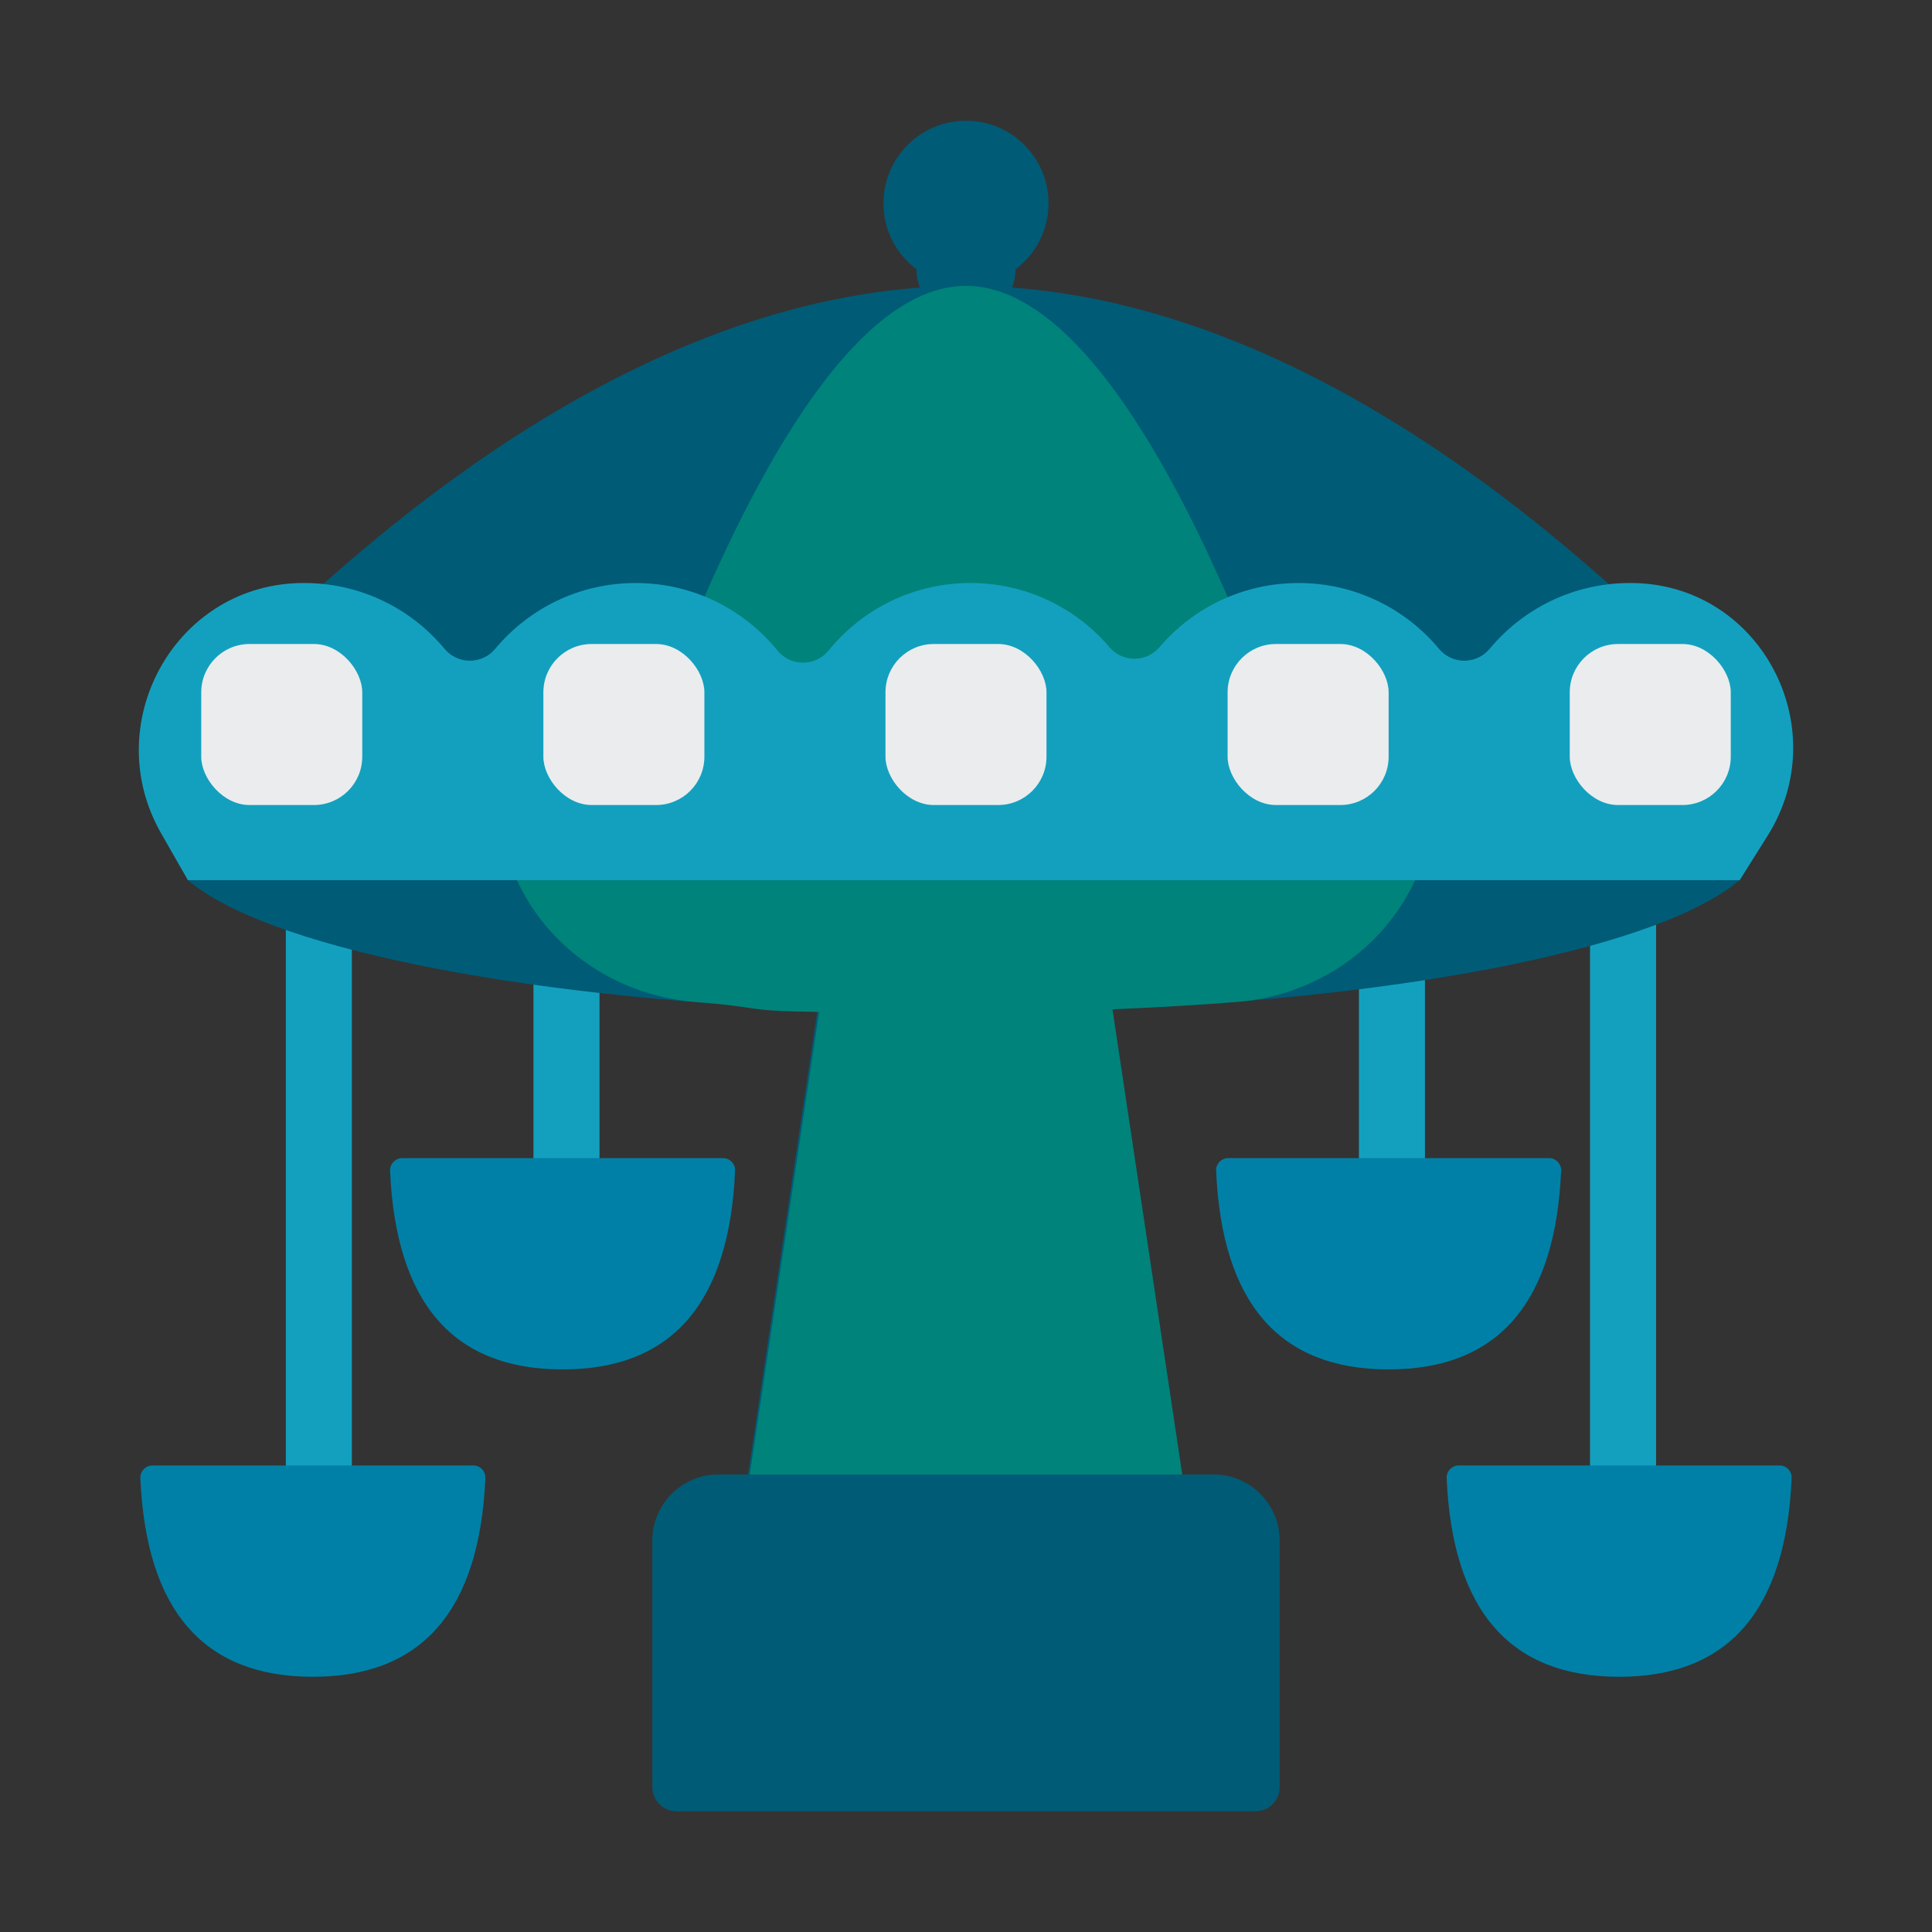<svg xmlns="http://www.w3.org/2000/svg" width="80" height="80" viewBox="0 0 80 80">
  <rect x="0" y="0" width="80" height="80" fill="#333333" stroke="none"/>
  <g fill="none" fill-rule="evenodd" transform="translate(5 5)">
    <path fill="#13A0BF" fill-rule="nonzero" d="M6.836,25.977 L9.57,25.977 L9.57,56.055 L6.836,56.055 L6.836,25.977 Z M60.84,25.977 L60.84,56.055 L63.574,56.055 L63.574,25.977 L60.84,25.977 Z M17.09,46.484 L19.824,46.484 L19.824,16.406 L17.09,16.406 L17.09,46.484 Z M51.27,46.484 L54.004,46.484 L54.004,16.406 L51.27,16.406 L51.27,46.484 Z"/>
    <path fill="#005B76" fill-rule="nonzero" d="M44.038,57.422 L25.772,57.422 L28.857,36.793 C16.144,36.278 5.97,34.17 2.78,31.445 C6.462,28.3 19.449,25.977 34.905,25.977 C50.361,25.977 63.348,28.3 67.03,31.445 C63.84,34.17 53.665,36.278 40.953,36.793 L44.038,57.422 Z"/>
    <path fill="#00837A" fill-rule="nonzero" d="M53.594,31.445 C53.421,31.827 53.214,32.2 52.974,32.564 C51.462,34.85 48.943,36.275 46.21,36.489 C44.553,36.619 42.832,36.72 41.066,36.792 L44.16,57.422 L25.84,57.422 L28.918,36.902 C25.648,36.862 26.741,36.721 23.79,36.489 C21.057,36.275 18.538,34.85 17.026,32.564 C16.786,32.2 16.579,31.827 16.406,31.445 C17.233,29.616 18.87,27.971 21.087,26.644 C25.32,26.215 30.033,25.977 35,25.977 C39.967,25.977 44.68,26.215 48.913,26.644 C51.13,27.971 52.767,29.615 53.594,31.445 Z"/>
    <path fill="#005B76" fill-rule="nonzero" d="M64.531,21.875 C61.146,25.02 49.208,27.344 35,27.344 C20.792,27.344 8.854,25.02 5.469,21.875 C8.701,18.871 19.734,7.891 33.094,6.908 C33.002,6.674 32.949,6.419 32.949,6.152 C32.119,5.529 31.582,4.536 31.582,3.418 C31.582,1.53 33.112,0 35,0 C36.888,0 38.418,1.53 38.418,3.418 C38.418,4.536 37.881,5.529 37.051,6.152 C37.051,6.419 36.998,6.674 36.906,6.908 C50.266,7.891 61.299,18.871 64.531,21.875 Z"/>
    <path fill="#00837A" fill-rule="nonzero" d="M36.904,27.253 C37.378,27.272 37.854,27.288 38.334,27.3 C37.239,27.329 36.127,27.344 35,27.344 C20.792,27.344 25.62,26.327 30.431,26.809 C26.905,25.948 24.205,24.121 23.242,21.875 C24.59,18.73 29.343,6.836 35,6.836 C40.657,6.836 45.41,18.73 46.758,21.875 C45.565,24.66 41.701,26.799 36.904,27.253 Z"/>
    <path fill="#13A0BF" fill-rule="nonzero" d="M62.756,19.145 C67.973,19.321 70.973,25.184 68.195,29.603 L67.038,31.445 L2.78,31.445 L1.669,29.501 C-0.893,25.016 2.173,19.318 7.335,19.145 C7.421,19.142 7.508,19.141 7.594,19.141 C9.935,19.141 12.025,20.202 13.409,21.867 C13.954,22.522 14.961,22.522 15.505,21.867 C16.89,20.202 18.98,19.141 21.32,19.141 C23.69,19.141 25.805,20.23 27.189,21.932 C27.738,22.608 28.765,22.608 29.314,21.932 C30.698,20.23 32.812,19.141 35.183,19.141 C37.492,19.141 39.559,20.173 40.943,21.801 C41.483,22.436 42.47,22.436 43.01,21.801 C44.395,20.173 46.462,19.141 48.771,19.141 C51.111,19.141 53.201,20.202 54.585,21.867 C55.13,22.522 56.137,22.522 56.682,21.867 C58.066,20.202 60.156,19.141 62.496,19.141 C62.584,19.141 62.67,19.142 62.756,19.145 Z"/>
    <g fill="#EBECEE" transform="translate(3.333 21.667)">
      <rect width="6.667" height="6.667" x="42.5" rx="2"/>
      <rect width="6.667" height="6.667" x="56.667" rx="2"/>
      <rect width="6.667" height="6.667" x="28.333" rx="2"/>
      <rect width="6.667" height="6.667" x="14.167" rx="2"/>
      <rect width="6.667" height="6.667" rx="2"/>
    </g>
    <path fill="#005B76" fill-rule="nonzero" d="M47.988,58.789 L47.988,69 C47.988,69.552 47.541,70 46.988,70 L23.012,70 C22.459,70 22.012,69.552 22.012,69 L22.012,58.789 L22.012,58.789 C22.012,57.279 23.236,56.055 24.746,56.055 L45.254,56.055 C46.764,56.055 47.988,57.279 47.988,58.789 Z"/>
    <path fill="#0080A6" d="M18.295 51.705C22.819 51.705 25.2 48.962 25.438 43.476 25.451 43.2 25.237 42.967 24.961 42.955 24.953 42.955 24.946 42.955 24.939 42.955L11.652 42.955C11.376 42.955 11.152 43.178 11.152 43.455 11.152 43.462 11.152 43.469 11.152 43.476 11.391 48.962 13.772 51.705 18.295 51.705zM7.955 64.432C12.478 64.432 14.859 61.689 15.098 56.204 15.11 55.928 14.896 55.694 14.62 55.682 14.613 55.682 14.605 55.682 14.598 55.682L1.311 55.682C1.035 55.682.811 55.906.811 56.182.811 56.189.811 56.196.811 56.204 1.05 61.689 3.431 64.432 7.955 64.432zM62.045 64.432C66.569 64.432 68.95 61.689 69.188 56.204 69.201 55.928 68.987 55.694 68.711 55.682 68.703 55.682 68.696 55.682 68.689 55.682L55.402 55.682C55.126 55.682 54.902 55.906 54.902 56.182 54.902 56.189 54.902 56.196 54.902 56.204 55.141 61.689 57.522 64.432 62.045 64.432zM52.5 51.705C57.024 51.705 59.405 48.962 59.643 43.476 59.655 43.2 59.441 42.967 59.165 42.955 59.158 42.955 59.151 42.955 59.144 42.955L45.857 42.955C45.58 42.955 45.356 43.178 45.356 43.455 45.356 43.462 45.357 43.469 45.357 43.476 45.595 48.962 47.976 51.705 52.5 51.705z"/>
  </g>
</svg>
